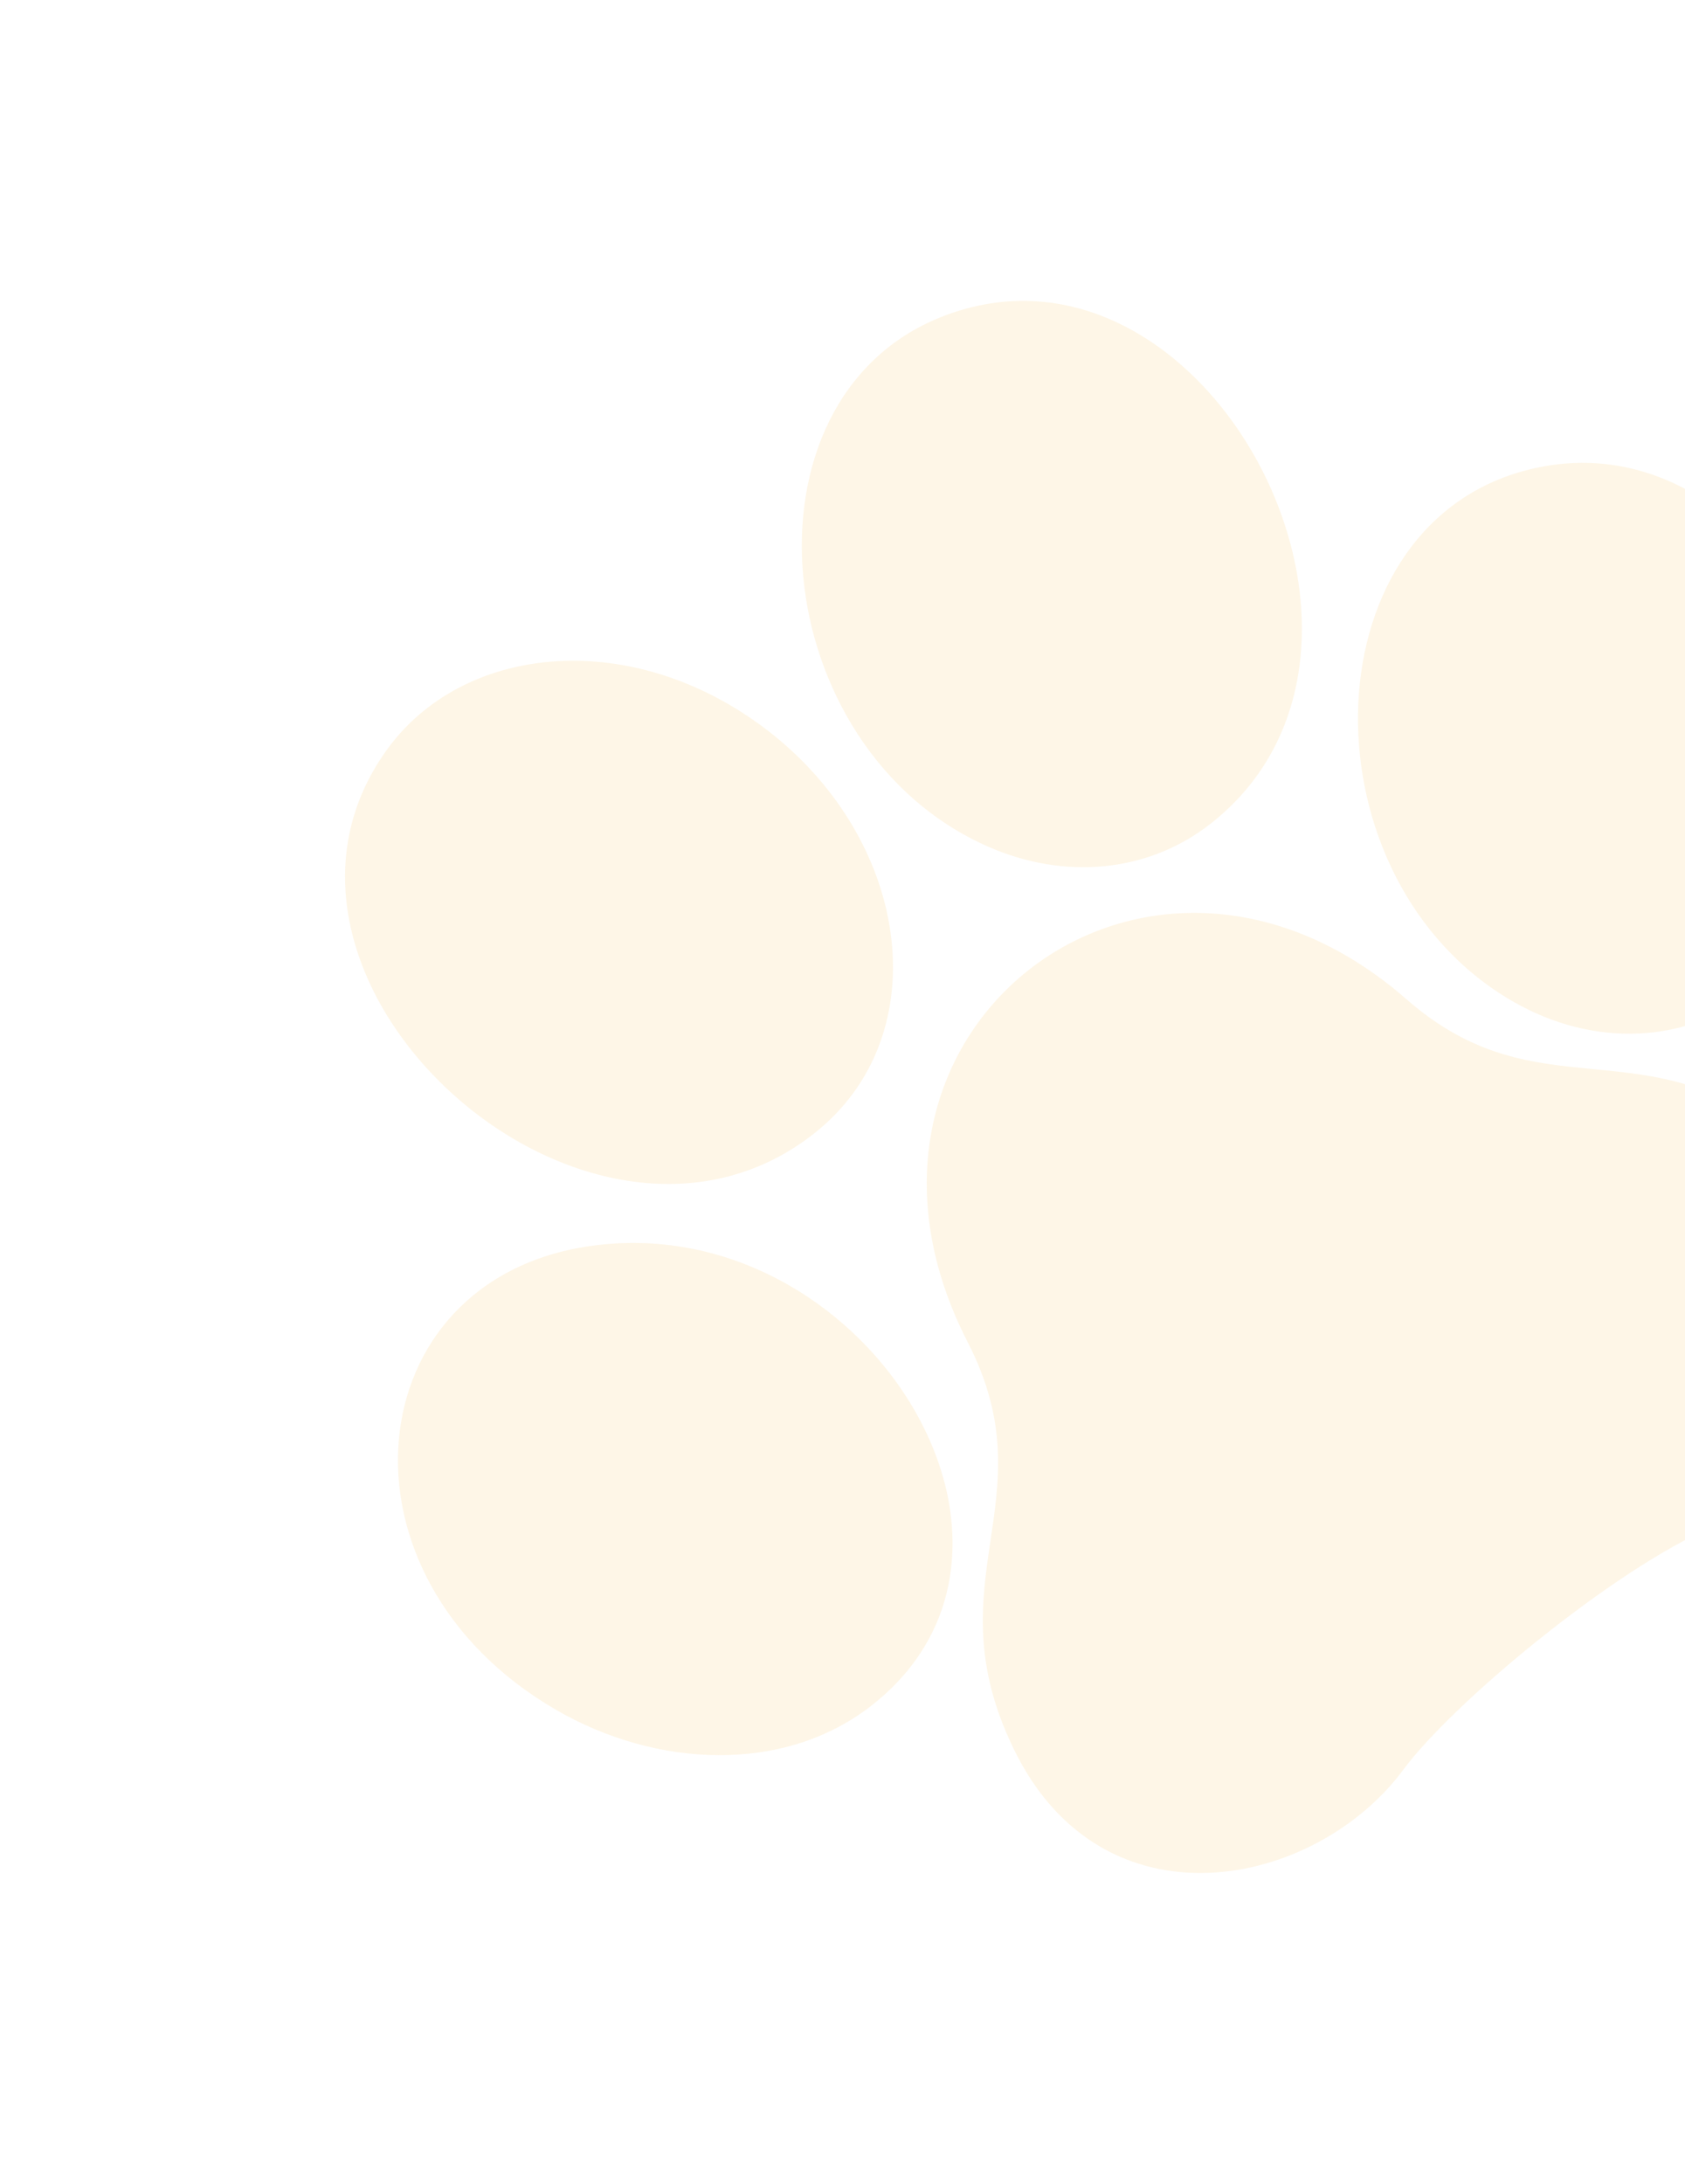 <svg width="311" height="403" fill="none" xmlns="http://www.w3.org/2000/svg"><path d="M108.86 229.963c50.233-7.243 89.643 55.383 51.996 84.796-16.236 12.685-39.809 11.477-58.238.786-42.562-24.694-36.89-79.37 6.242-85.582zm41.257-20.666c-41.642 32.534-109.268-28.324-78.775-70.84 13.895-19.369 44.301-22.697 69-4.653 27.692 20.218 33.185 57.203 9.775 75.493z" fill="#FAC663" fill-opacity=".15"/><path d="M259.01 326.598c4.536-6.115 13.996-15.162 24.624-23.704 11.226-9.038 23.75-17.515 33.104-21.399 25.292-10.454 42.64-46.522 13.752-70.712-26.71-22.36-46.13-4.725-70.88-26.355-24.999-21.872-53.782-19.366-71.579-3.899-16.47 14.317-23.524 39.739-9.414 67.187 15.043 29.243-6.736 43.772 8.5 75.082 16.478 33.924 55.672 25.695 71.893 3.8zM223.408 152.04c-11.779 9.202-27.231 10.276-41.02 4.214-40.996-18.028-47.17-82.502-8.637-97.766 48.723-19.323 91.276 61.035 49.657 93.552z" fill="#FAC663" fill-opacity=".15"/><path d="M279.404 184.915c-38.89-22.216-38.367-86.875 1.709-97.97 48.273-13.366 83.141 64.408 43.051 95.73-12.865 10.052-29.977 10.686-44.76 2.24z" fill="#FAC663" fill-opacity=".15"/></svg>